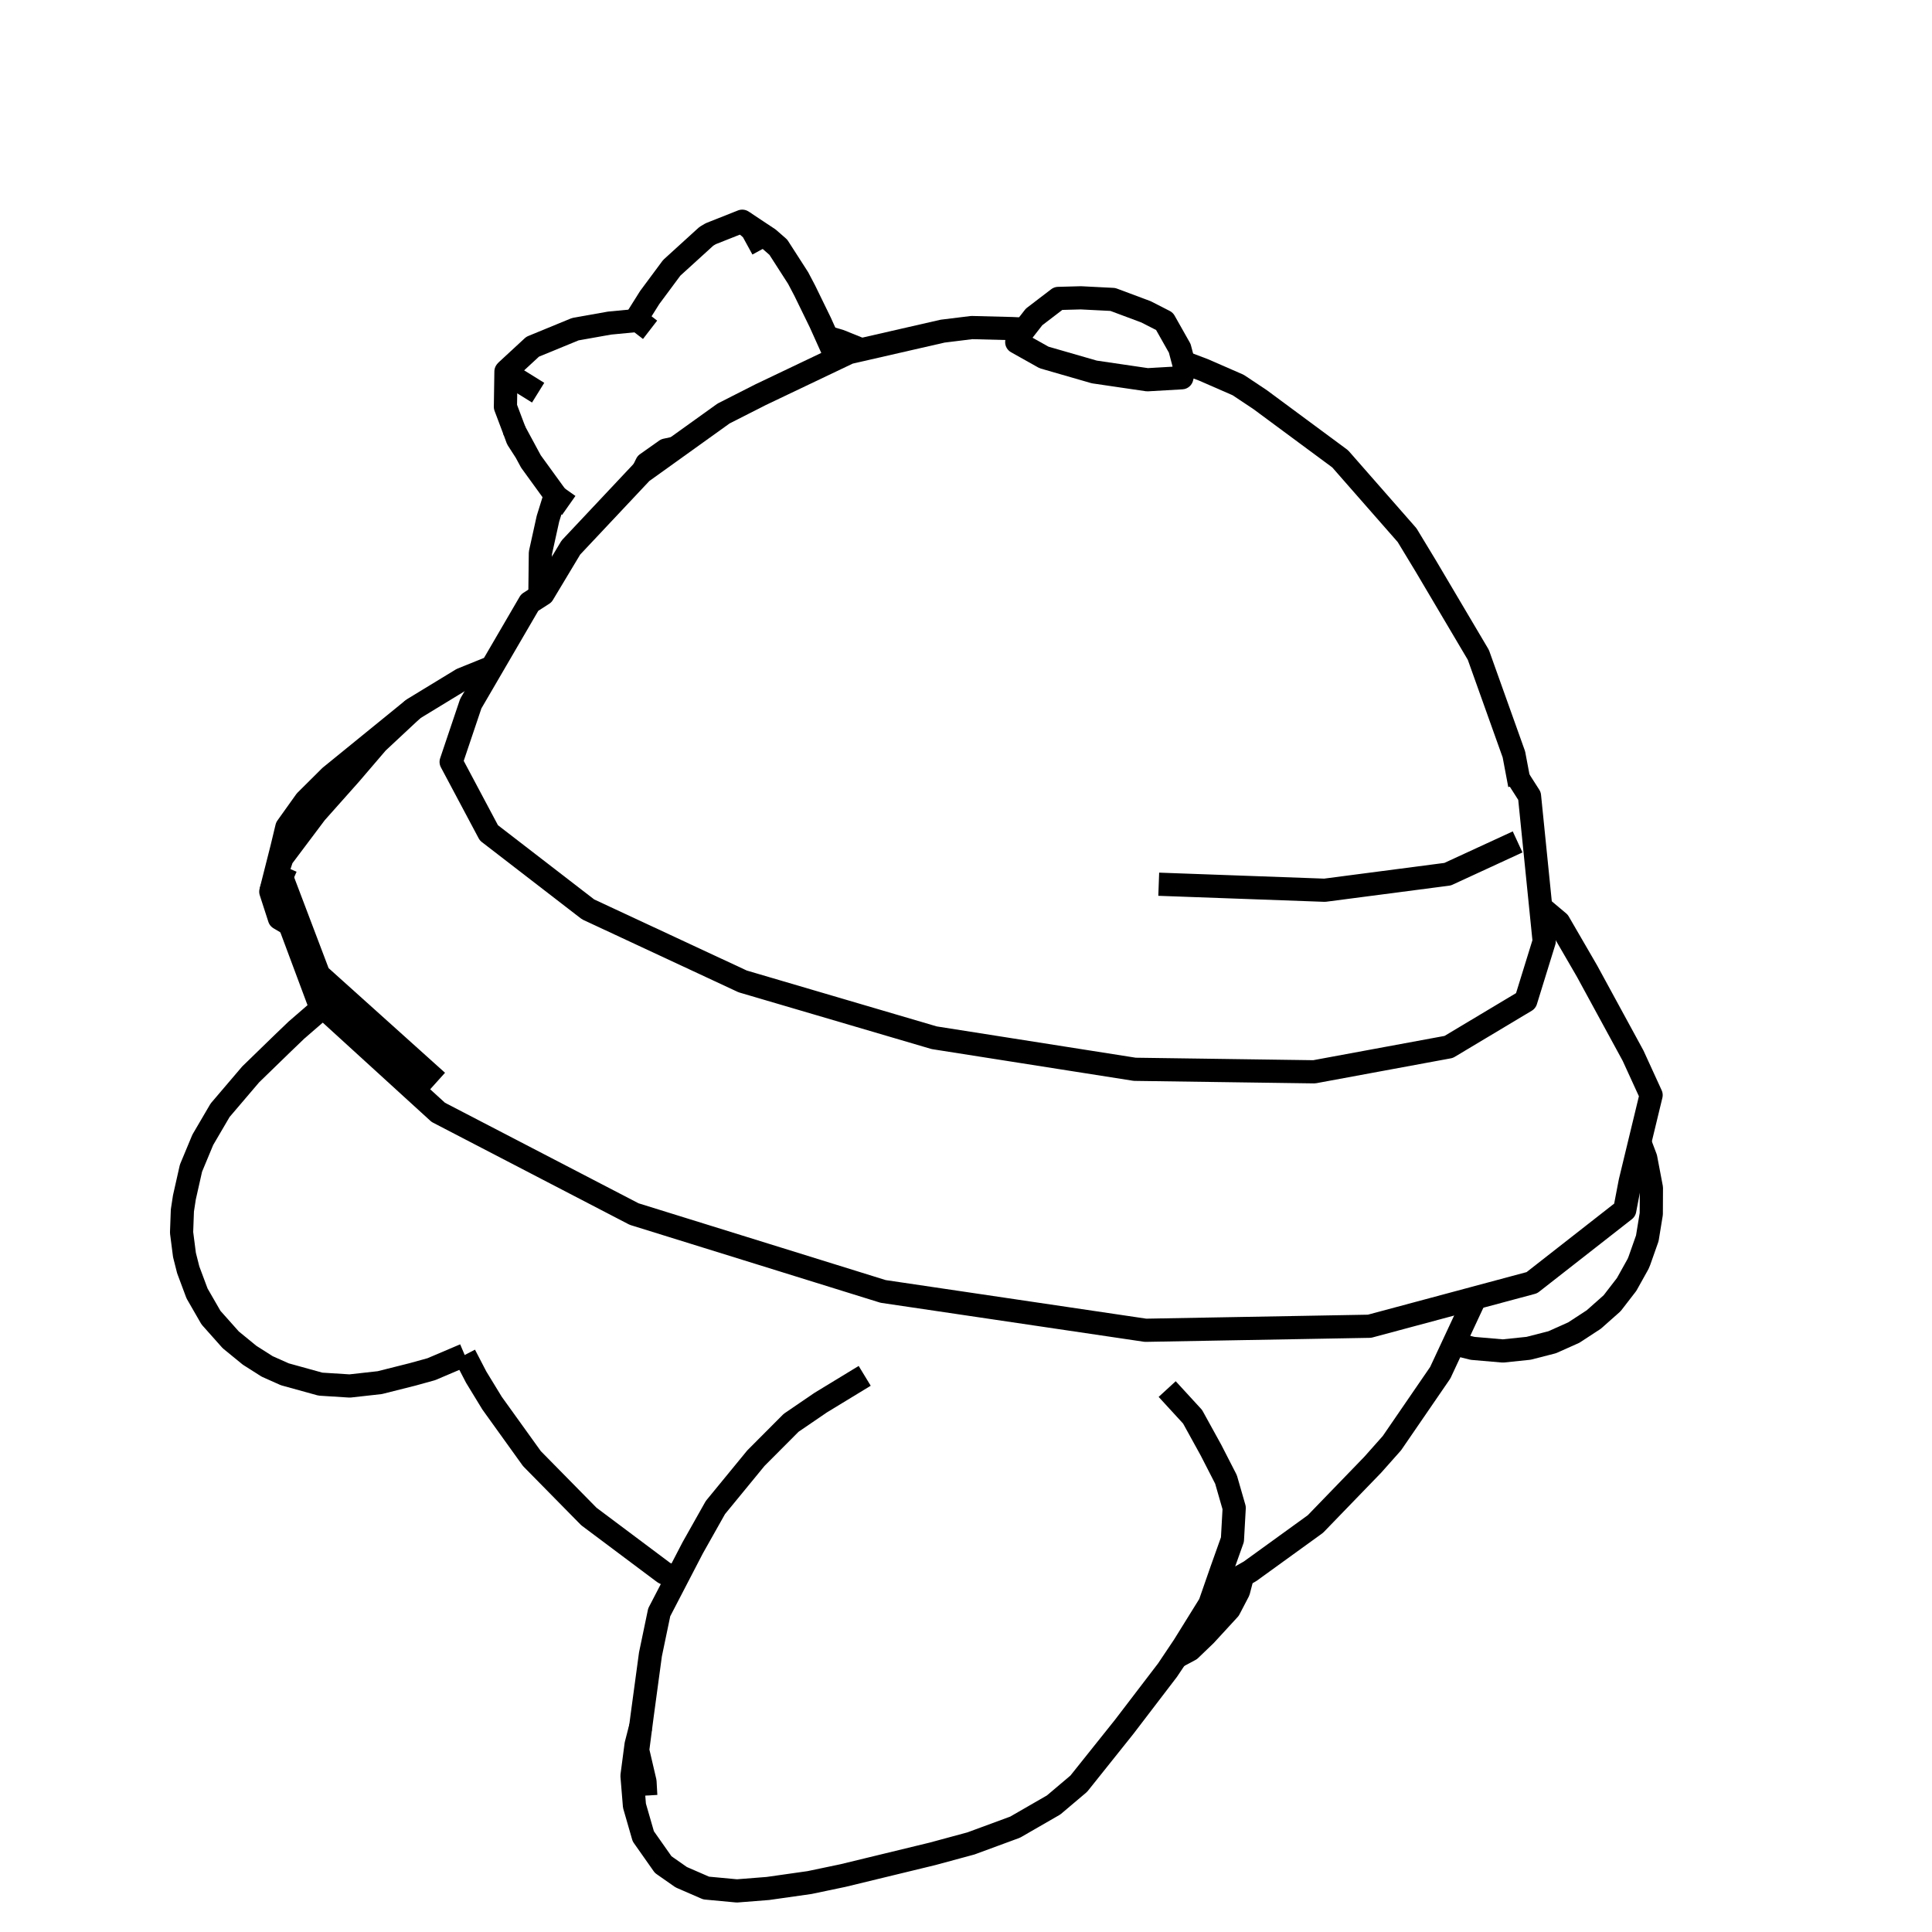 <?xml version='1.0' encoding='ascii'?>
<svg xmlns="http://www.w3.org/2000/svg" version="1.1" width="250" height="250">
    <g id="ViewLayer_LineSet" xmlns:inkscape="http://www.inkscape.org/namespaces/inkscape" inkscape:groupmode="lineset" inkscape:label="ViewLayer_LineSet">
        <g xmlns:inkscape="http://www.inkscape.org/namespaces/inkscape" inkscape:groupmode="layer" id="strokes" inkscape:label="strokes">
            <path fill="none" stroke-width="3.0" stroke-linecap="butt" stroke-opacity="1.0" stroke="rgb(0, 0, 0)" stroke-linejoin="round" d=" M 60.132, 175.336 61.621, 178.204 63.674, 181.568 68.831, 188.745 75.845, 195.873 76.204, 196.238 84.208, 202.232 85.907, 203.505 87.539, 204.325 " />
            <path fill="none" stroke-width="3.0" stroke-linecap="butt" stroke-opacity="1.0" stroke="rgb(0, 0, 0)" stroke-linejoin="round" d=" M 157.136, 205.859 158.022, 205.441 160.794, 203.870 161.759, 203.324 169.861, 197.463 170.210, 197.210 177.163, 190.022 177.641, 189.528 180.115, 186.742 185.773, 178.497 186.367, 177.631 188.118, 173.877 190.884, 167.950 " />
            <path fill="none" stroke-width="3.0" stroke-linecap="butt" stroke-opacity="1.0" stroke="rgb(0, 0, 0)" stroke-linejoin="round" d=" M 82.909, 223.421 82.310, 225.757 81.781, 229.789 82.098, 233.656 83.241, 237.617 85.814, 241.276 88.145, 242.907 91.374, 244.311 95.354, 244.683 99.365, 244.368 104.751, 243.603 109.084, 242.695 118.802, 240.338 120.678, 239.883 125.644, 238.537 131.359, 236.431 136.340, 233.560 139.592, 230.809 145.458, 223.468 151.078, 216.113 152.212, 214.420 153.176, 212.982 156.545, 207.557 157.136, 205.859 158.067, 203.183 159.476, 199.229 159.705, 195.122 158.644, 191.438 156.704, 187.654 154.319, 183.326 151.032, 179.744 " />
            <path fill="none" stroke-width="3.0" stroke-linecap="butt" stroke-opacity="1.0" stroke="rgb(0, 0, 0)" stroke-linejoin="round" d=" M 111.891, 178.034 106.190, 181.504 102.373, 184.110 98.699, 187.797 97.813, 188.686 92.572, 195.075 89.633, 200.292 87.539, 204.325 85.303, 208.631 84.167, 214.078 83.089, 222.038 82.909, 223.421 82.511, 226.471 83.462, 230.546 83.562, 232.346 " />
            <path fill="none" stroke-width="3.0" stroke-linecap="butt" stroke-opacity="1.0" stroke="rgb(0, 0, 0)" stroke-linejoin="round" d=" M 152.212, 214.420 153.988, 213.476 155.981, 211.563 159.050, 208.223 160.264, 205.899 160.794, 203.870 " />
            <path fill="none" stroke-width="3.0" stroke-linecap="butt" stroke-opacity="1.0" stroke="rgb(0, 0, 0)" stroke-linejoin="round" d=" M 41.790, 130.322 38.359, 133.294 36.574, 135.007 32.435, 139.028 28.481, 143.667 26.241, 147.492 24.712, 151.164 23.859, 154.948 23.600, 156.638 23.496, 159.490 23.869, 162.390 24.357, 164.317 25.497, 167.370 27.302, 170.504 29.859, 173.375 32.301, 175.372 34.575, 176.816 36.858, 177.833 41.464, 179.107 45.253, 179.347 49.146, 178.912 53.396, 177.842 55.815, 177.172 60.132, 175.336 " />
            <path fill="none" stroke-width="3.0" stroke-linecap="butt" stroke-opacity="1.0" stroke="rgb(0, 0, 0)" stroke-linejoin="round" d=" M 188.118, 173.877 190.564, 174.479 194.469, 174.815 197.797, 174.469 200.845, 173.688 203.650, 172.433 206.237, 170.743 208.606, 168.642 210.488, 166.204 211.963, 163.557 212.123, 163.178 213.161, 160.234 213.675, 157.080 213.691, 153.717 212.954, 149.840 212.181, 147.796 " />
            <path fill="none" stroke-width="3.0" stroke-linecap="butt" stroke-opacity="1.0" stroke="rgb(0, 0, 0)" stroke-linejoin="round" d=" M 37.004, 112.202 36.442, 113.479 36.512, 116.981 36.674, 117.415 37.498, 119.624 40.993, 128.994 41.333, 129.906 41.790, 130.322 49.178, 137.062 52.193, 139.813 56.713, 143.936 65.587, 148.545 74.462, 153.154 81.867, 157.000 82.052, 157.097 91.602, 160.064 101.151, 163.031 107.847, 165.112 114.276, 167.110 124.168, 168.574 134.061, 170.039 143.953, 171.503 144.784, 171.626 148.233, 172.137 158.231, 171.957 168.229, 171.778 177.216, 171.616 180.458, 170.747 190.116, 168.156 190.884, 167.950 198.223, 165.981 206.100, 159.820 210.240, 156.582 210.946, 152.907 212.181, 147.796 213.653, 141.704 211.319, 136.605 206.538, 127.823 205.359, 125.657 201.694, 119.338 199.369, 117.383 " />
            <path fill="none" stroke-width="3.0" stroke-linecap="butt" stroke-opacity="1.0" stroke="rgb(0, 0, 0)" stroke-linejoin="round" d=" M 87.403, 57.974 86.167, 58.237 83.677, 59.997 83.181, 61.002 " />
            <path fill="none" stroke-width="3.0" stroke-linecap="butt" stroke-opacity="1.0" stroke="rgb(0, 0, 0)" stroke-linejoin="round" d=" M 63.670, 86.327 59.763, 87.907 53.469, 91.741 45.712, 98.052 42.733, 100.476 39.550, 103.640 37.119, 107.047 36.475, 109.726 35.041, 115.385 36.156, 118.828 37.498, 119.624 " />
            <path fill="none" stroke-width="3.0" stroke-linecap="butt" stroke-opacity="1.0" stroke="rgb(0, 0, 0)" stroke-linejoin="round" d=" M 35.041, 115.385 36.494, 110.995 39.002, 107.657 40.856, 105.188 45.309, 100.182 46.554, 98.729 48.821, 96.082 53.469, 91.741 " />
            <path fill="none" stroke-width="3.0" stroke-linecap="butt" stroke-opacity="1.0" stroke="rgb(0, 0, 0)" stroke-linejoin="round" d=" M 82.539, 41.456 82.190, 41.490 78.878, 41.808 74.447, 42.595 68.924, 44.866 65.573, 47.962 65.471, 48.076 65.402, 52.643 66.599, 55.817 " />
            <path fill="none" stroke-width="3.0" stroke-linecap="butt" stroke-opacity="1.0" stroke="rgb(0, 0, 0)" stroke-linejoin="round" d=" M 108.046, 45.953 107.081, 43.808 107.006, 43.641 106.151, 41.741 104.130, 37.598 103.277, 35.975 100.714, 31.990 99.459, 30.892 96.045, 28.626 91.971, 30.241 91.403, 30.578 86.919, 34.659 84.069, 38.500 82.190, 41.490 " />
            <path fill="none" stroke-width="3.0" stroke-linecap="butt" stroke-opacity="1.0" stroke="rgb(0, 0, 0)" stroke-linejoin="round" d=" M 71.857, 64.063 70.906, 67.116 69.926, 71.552 69.860, 77.125 " />
            <path fill="none" stroke-width="3.0" stroke-linecap="butt" stroke-opacity="1.0" stroke="rgb(0, 0, 0)" stroke-linejoin="round" d=" M 72.026, 64.296 71.857, 64.063 68.702, 59.713 68.039, 58.485 66.691, 55.988 66.599, 55.817 66.967, 56.820 68.039, 58.485 " />
            <path fill="none" stroke-width="3.0" stroke-linecap="butt" stroke-opacity="1.0" stroke="rgb(0, 0, 0)" stroke-linejoin="round" d=" M 111.462, 45.257 108.646, 44.118 107.006, 43.641 " />
            <path fill="none" stroke-width="3.0" stroke-linecap="butt" stroke-opacity="1.0" stroke="rgb(0, 0, 0)" stroke-linejoin="round" d=" M 132.573, 42.595 130.947, 42.518 125.747, 42.386 121.976, 42.850 112.228, 45.081 111.462, 45.257 111.088, 45.342 109.847, 45.626 100.820, 49.929 98.390, 51.088 93.630, 53.508 87.403, 57.974 83.181, 61.002 83.029, 61.111 76.179, 68.397 73.874, 70.849 70.257, 76.870 69.860, 77.125 68.538, 77.974 63.670, 86.327 62.754, 87.899 62.292, 88.691 60.919, 91.046 60.899, 91.107 60.661, 91.813 58.810, 97.306 58.611, 97.898 58.377, 98.591 59.119, 99.984 62.191, 105.757 63.263, 107.772 71.182, 113.880 74.507, 116.445 76.100, 117.673 77.402, 118.280 83.229, 120.996 86.653, 122.591 95.717, 126.815 96.099, 126.993 105.693, 129.815 115.286, 132.637 120.886, 134.284 130.764, 135.838 140.643, 137.391 146.838, 138.366 156.792, 138.505 166.791, 138.646 170.056, 138.691 179.890, 136.873 187.461, 135.474 194.358, 131.346 197.439, 129.502 197.515, 129.258 197.633, 128.875 197.766, 128.447 198.358, 126.531 198.386, 126.441 199.378, 123.234 199.817, 121.815 199.369, 117.383 198.364, 107.434 197.916, 102.999 196.493, 100.771 " />
            <path fill="none" stroke-width="3.0" stroke-linecap="butt" stroke-opacity="1.0" stroke="rgb(0, 0, 0)" stroke-linejoin="round" d=" M 96.045, 28.626 97.325, 29.743 98.679, 32.218 " />
            <path fill="none" stroke-width="3.0" stroke-linecap="butt" stroke-opacity="1.0" stroke="rgb(0, 0, 0)" stroke-linejoin="round" d=" M 82.539, 41.456 84.119, 42.676 " />
            <path fill="none" stroke-width="3.0" stroke-linecap="butt" stroke-opacity="1.0" stroke="rgb(0, 0, 0)" stroke-linejoin="round" d=" M 65.471, 48.076 66.913, 49.123 69.635, 50.813 " />
            <path fill="none" stroke-width="3.0" stroke-linecap="butt" stroke-opacity="1.0" stroke="rgb(0, 0, 0)" stroke-linejoin="round" d=" M 72.026, 64.296 73.597, 65.402 " />
            <path fill="none" stroke-width="3.0" stroke-linecap="butt" stroke-opacity="1.0" stroke="rgb(0, 0, 0)" stroke-linejoin="round" d=" M 196.378, 108.944 191.825, 111.043 190.063, 111.856 188.818, 112.430 188.188, 112.720 187.321, 113.120 177.405, 114.415 176.614, 114.518 176.607, 114.519 174.861, 114.747 171.412, 115.197 161.419, 114.834 151.425, 114.472 149.940, 114.418 " />
            <path fill="none" stroke-width="3.0" stroke-linecap="butt" stroke-opacity="1.0" stroke="rgb(0, 0, 0)" stroke-linejoin="round" d=" M 196.642, 101.563 196.493, 100.771 195.897, 97.617 192.533, 88.199 191.299, 84.743 186.207, 76.136 184.506, 73.260 182.076, 69.249 175.482, 61.731 173.417, 59.375 165.378, 53.428 163.065, 51.716 160.214, 49.819 155.717, 47.858 153.137, 46.884 " />
            <path fill="none" stroke-width="3.0" stroke-linecap="butt" stroke-opacity="1.0" stroke="rgb(0, 0, 0)" stroke-linejoin="round" d=" M 153.300, 47.500 152.925, 48.882 148.472, 49.140 141.603, 48.131 135.096, 46.253 131.566, 44.274 132.282, 42.969 " />
            <path fill="none" stroke-width="3.0" stroke-linecap="butt" stroke-opacity="1.0" stroke="rgb(0, 0, 0)" stroke-linejoin="round" d=" M 153.300, 47.500 153.137, 46.884 152.657, 45.069 150.683, 41.573 148.292, 40.350 144.000, 38.748 139.869, 38.538 136.937, 38.617 133.808, 41.010 132.573, 42.595 132.282, 42.969 " />
            <path fill="none" stroke-width="3.0" stroke-linecap="butt" stroke-opacity="1.0" stroke="rgb(0, 0, 0)" stroke-linejoin="round" d=" M 56.583, 139.932 52.423, 136.192 44.986, 129.507 44.074, 128.687 41.247, 126.146 39.077, 120.426 36.442, 113.479 " />
            <path fill="none" stroke-width="3.0" stroke-linecap="butt" stroke-opacity="1.0" stroke="rgb(0, 0, 0)" stroke-linejoin="round" d=" M 36.674, 117.415 36.156, 118.828 " />
        </g>
    </g>
</svg>
